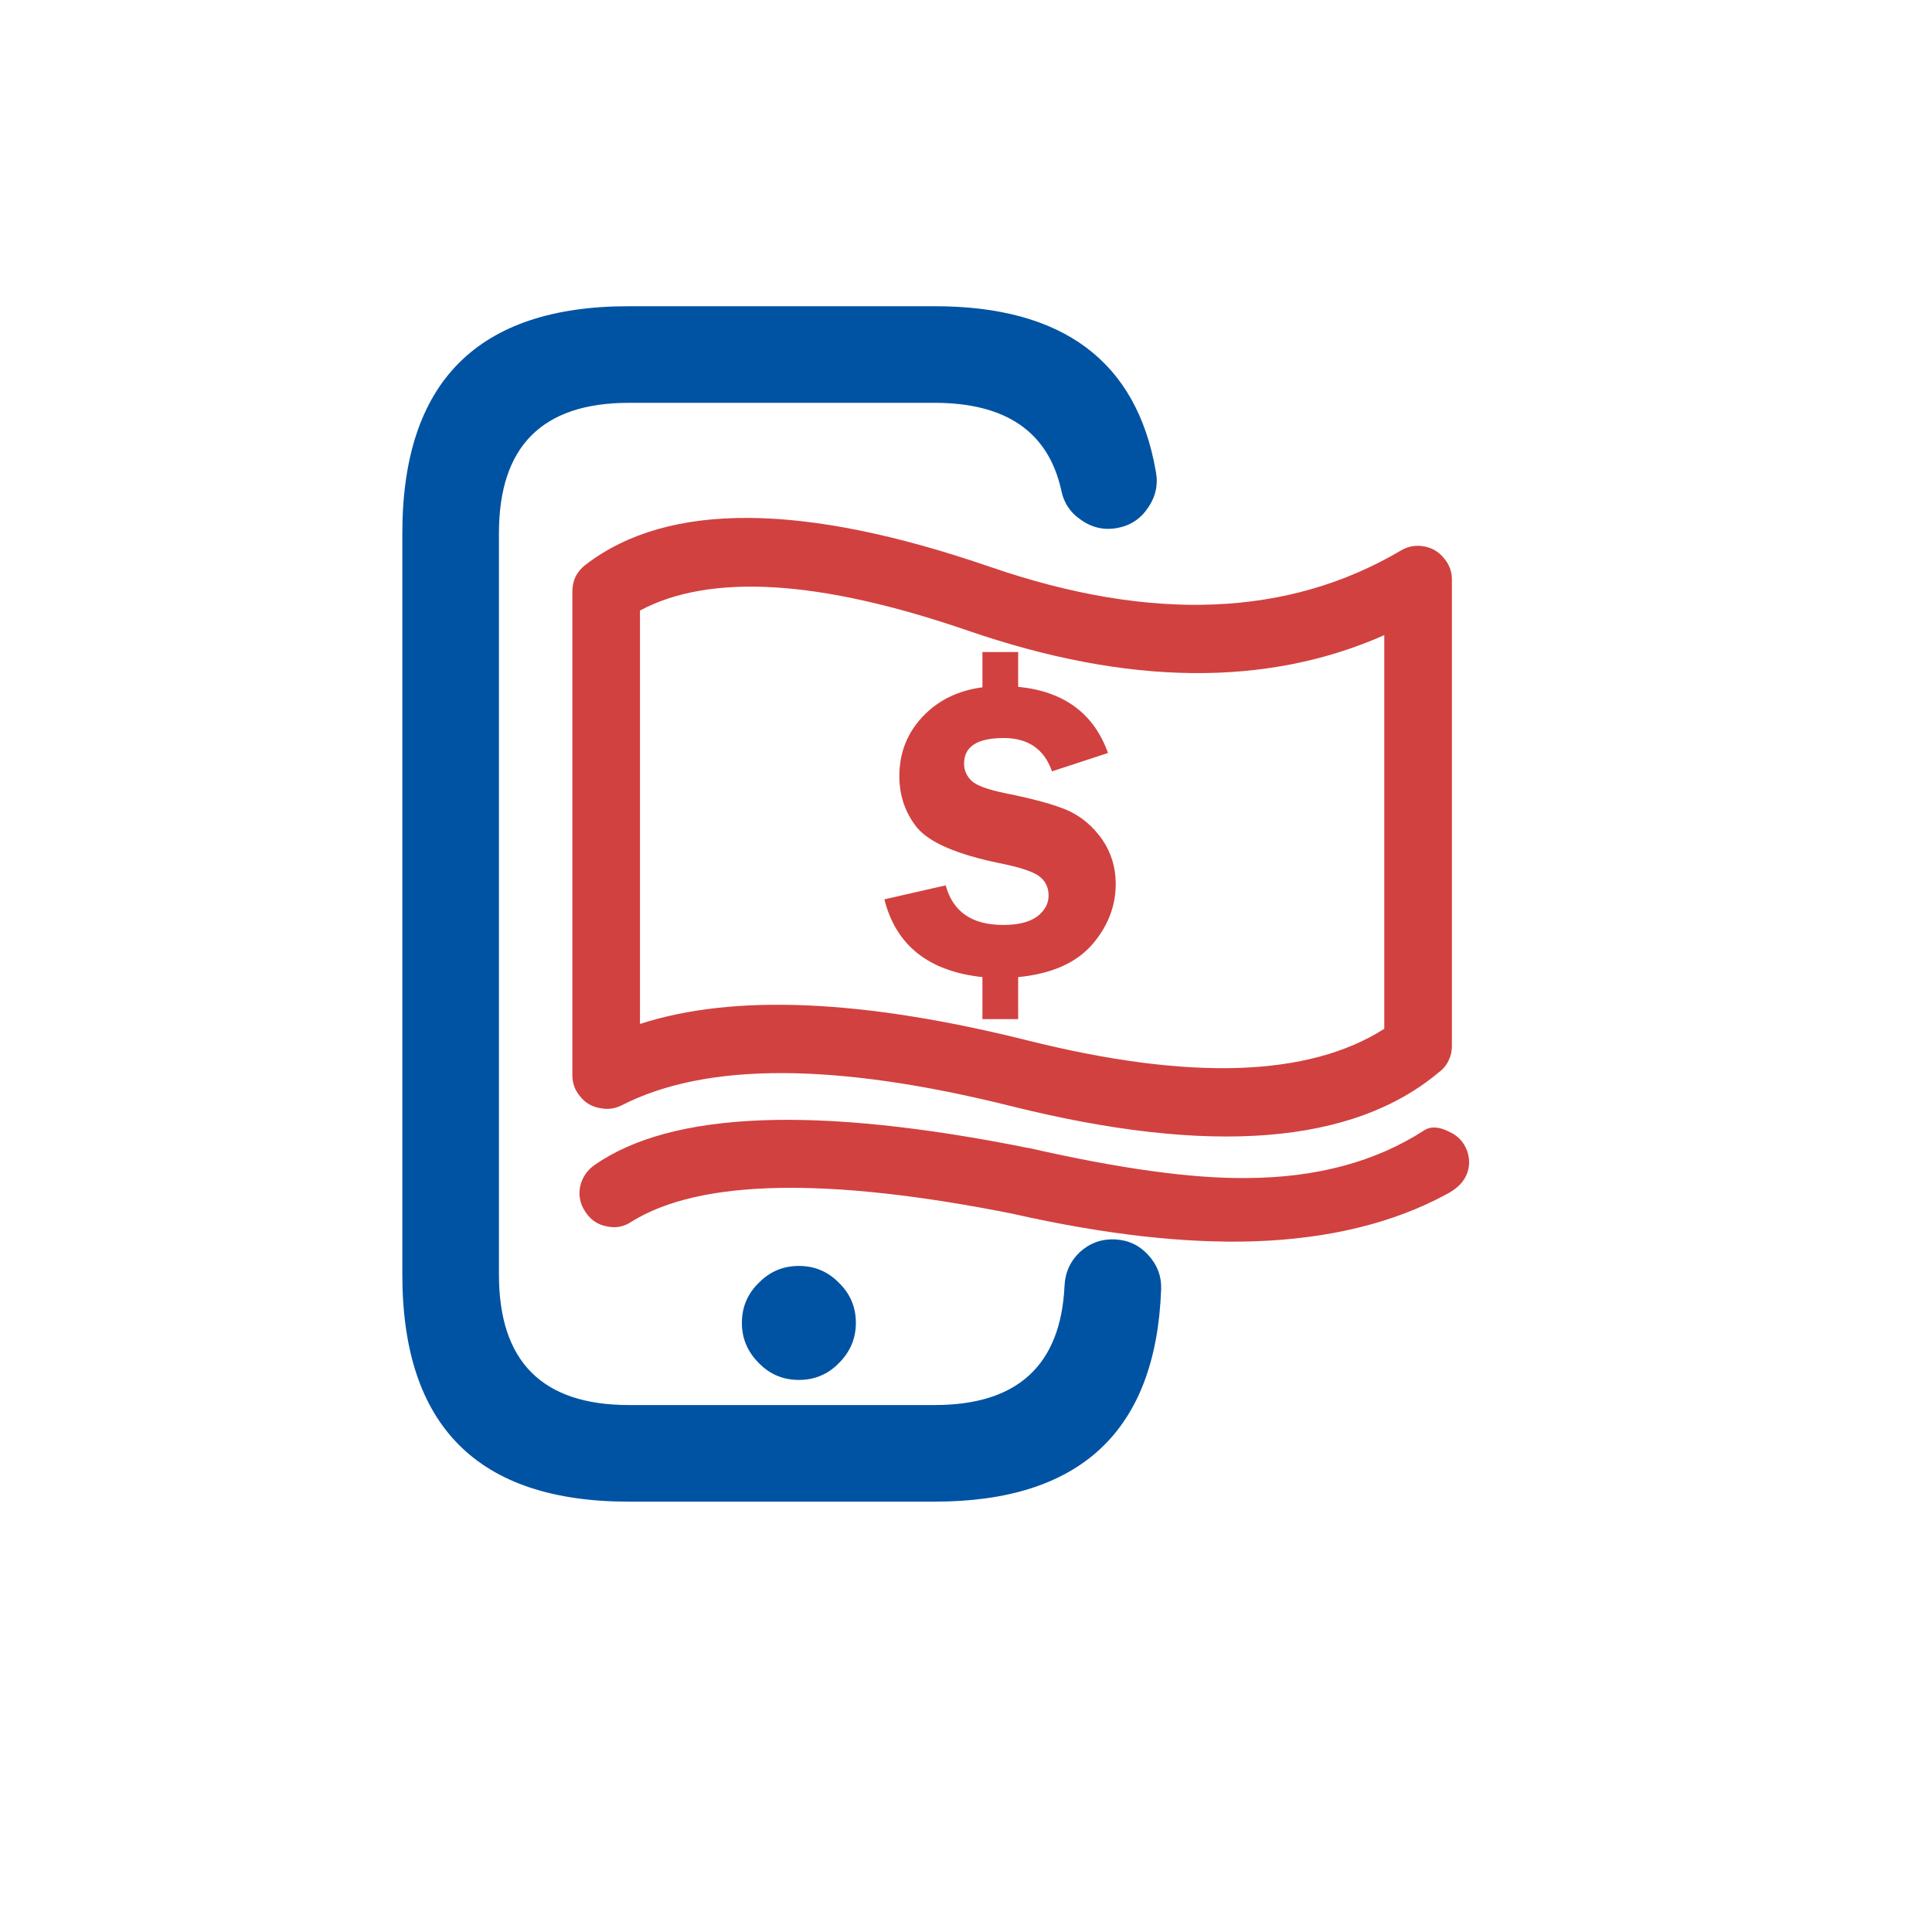 
<svg xmlns="http://www.w3.org/2000/svg" version="1.1" xmlns:xlink="http://www.w3.org/1999/xlink" preserveAspectRatio="none" x="0px" y="0px" width="200px" height="200px" viewBox="0 0 200 200">
<defs>
<g id="Layer0_0_FILL">
<path fill="#D14140" stroke="none" d="
M 62.8 126.95
Q 64.214 127.269 65.4 126.45 76.032 119.872 105.1 125.7
L 105.05 125.7
Q 119.1 128.85 129.85 128.5 141.45 128.1 149.7 123.65 151.15 122.9 151.7 121.85 152.35 120.6 151.9 119.2 151.4 117.8 150.1 117.2 148.5 116.35 147.45 117 139.9 121.9 129.05 121.95 120.6 122.05 106.55 118.85
L 106.5 118.85
Q 73.564 112.227 61.55 120.6 60.366 121.434 60.05 122.85 59.792 124.266 60.6 125.45 61.394 126.686 62.8 126.95
M 147.35 56.55
Q 146.107 56.339 145 57 127.558 67.298 102.55 58.7 73.484 48.679 60.7 58.4 60.013 58.899 59.6 59.65 59.245 60.404 59.25 61.25
L 59.25 111.3
Q 59.251 112.549 60.05 113.5 60.851 114.488 62.05 114.7 63.293 114.979 64.4 114.4 77.486 107.723 104.65 114.5 135.584 122.229 148.95 111 149.597 110.537 149.95 109.8 150.299 109.099 150.3 108.3
L 150.3 60
Q 150.303 58.726 149.45 57.75 148.643 56.765 147.35 56.55
M 100.25 65.3
Q 125.044 73.83 143.3 65.75
L 143.3 106.5
Q 131.549 114.005 106.35 107.7 80.731 101.304 66.25 106
L 66.25 63.2
Q 77.198 57.365 100.25 65.3
M 101.7 67.5
L 101.7 71.15
Q 97.9 71.65 95.5 74.2 93.1 76.75 93.1 80.35 93.1 83.4 94.95 85.7 96.9 88 103.45 89.35 106.45 89.95 107.5 90.65 108.55 91.4 108.55 92.7 108.55 93.95 107.4 94.85 106.2 95.75 103.85 95.75 99 95.75 97.9 91.65
L 91.55 93.1
Q 93.35 100.25 101.7 101.15
L 101.7 105.5 105.4 105.5 105.4 101.15
Q 110.5 100.65 113 97.85 115.5 95 115.5 91.5 115.5 88.95 114.1 86.9 112.65 84.85 110.55 83.9 108.5 83 104 82.1 101.35 81.55 100.6 80.85 99.8 80.1 99.8 79.05 99.8 76.4 103.9 76.4 107.7 76.4 108.9 79.85
L 114.7 77.95
Q 112.5 71.8 105.4 71.1
L 105.4 67.5 101.7 67.5 Z"/>

<path fill="#0053A3" stroke="none" d="
M 119.65 48.8
Q 116.679 31.695 96.75 31.7
L 65.1 31.7
Q 41.65 31.693 41.65 55.2
L 41.65 131.95
Q 41.65 155.457 65.1 155.45
L 96.75 155.45
Q 119.381 155.448 120.2 133.5 120.281 131.446 118.85 129.9 117.465 128.392 115.4 128.3 113.345 128.217 111.8 129.6 110.294 131.033 110.2 133.1 109.619 145.452 96.75 145.45
L 65.1 145.45
Q 51.65 145.443 51.65 131.95
L 51.65 55.2
Q 51.65 41.707 65.1 41.7
L 96.75 41.7
Q 107.826 41.704 109.85 50.7 110.24 52.719 111.95 53.85 113.67 55.041 115.7 54.65 117.718 54.262 118.85 52.55 120.039 50.829 119.65 48.8
M 78.55 132.8
Q 76.8 134.5 76.8 136.95 76.8 139.35 78.55 141.1 80.25 142.85 82.7 142.85 85.15 142.85 86.85 141.1 88.6 139.35 88.6 136.95 88.6 134.5 86.85 132.8 85.15 131.05 82.7 131.05 80.25 131.05 78.55 132.8 Z"/>
</g>
</defs>

<g transform="matrix( 1, 0, 0, 1, 0,0) ">
<use xlink:href="#Layer0_0_FILL"/>
</g>
</svg>
